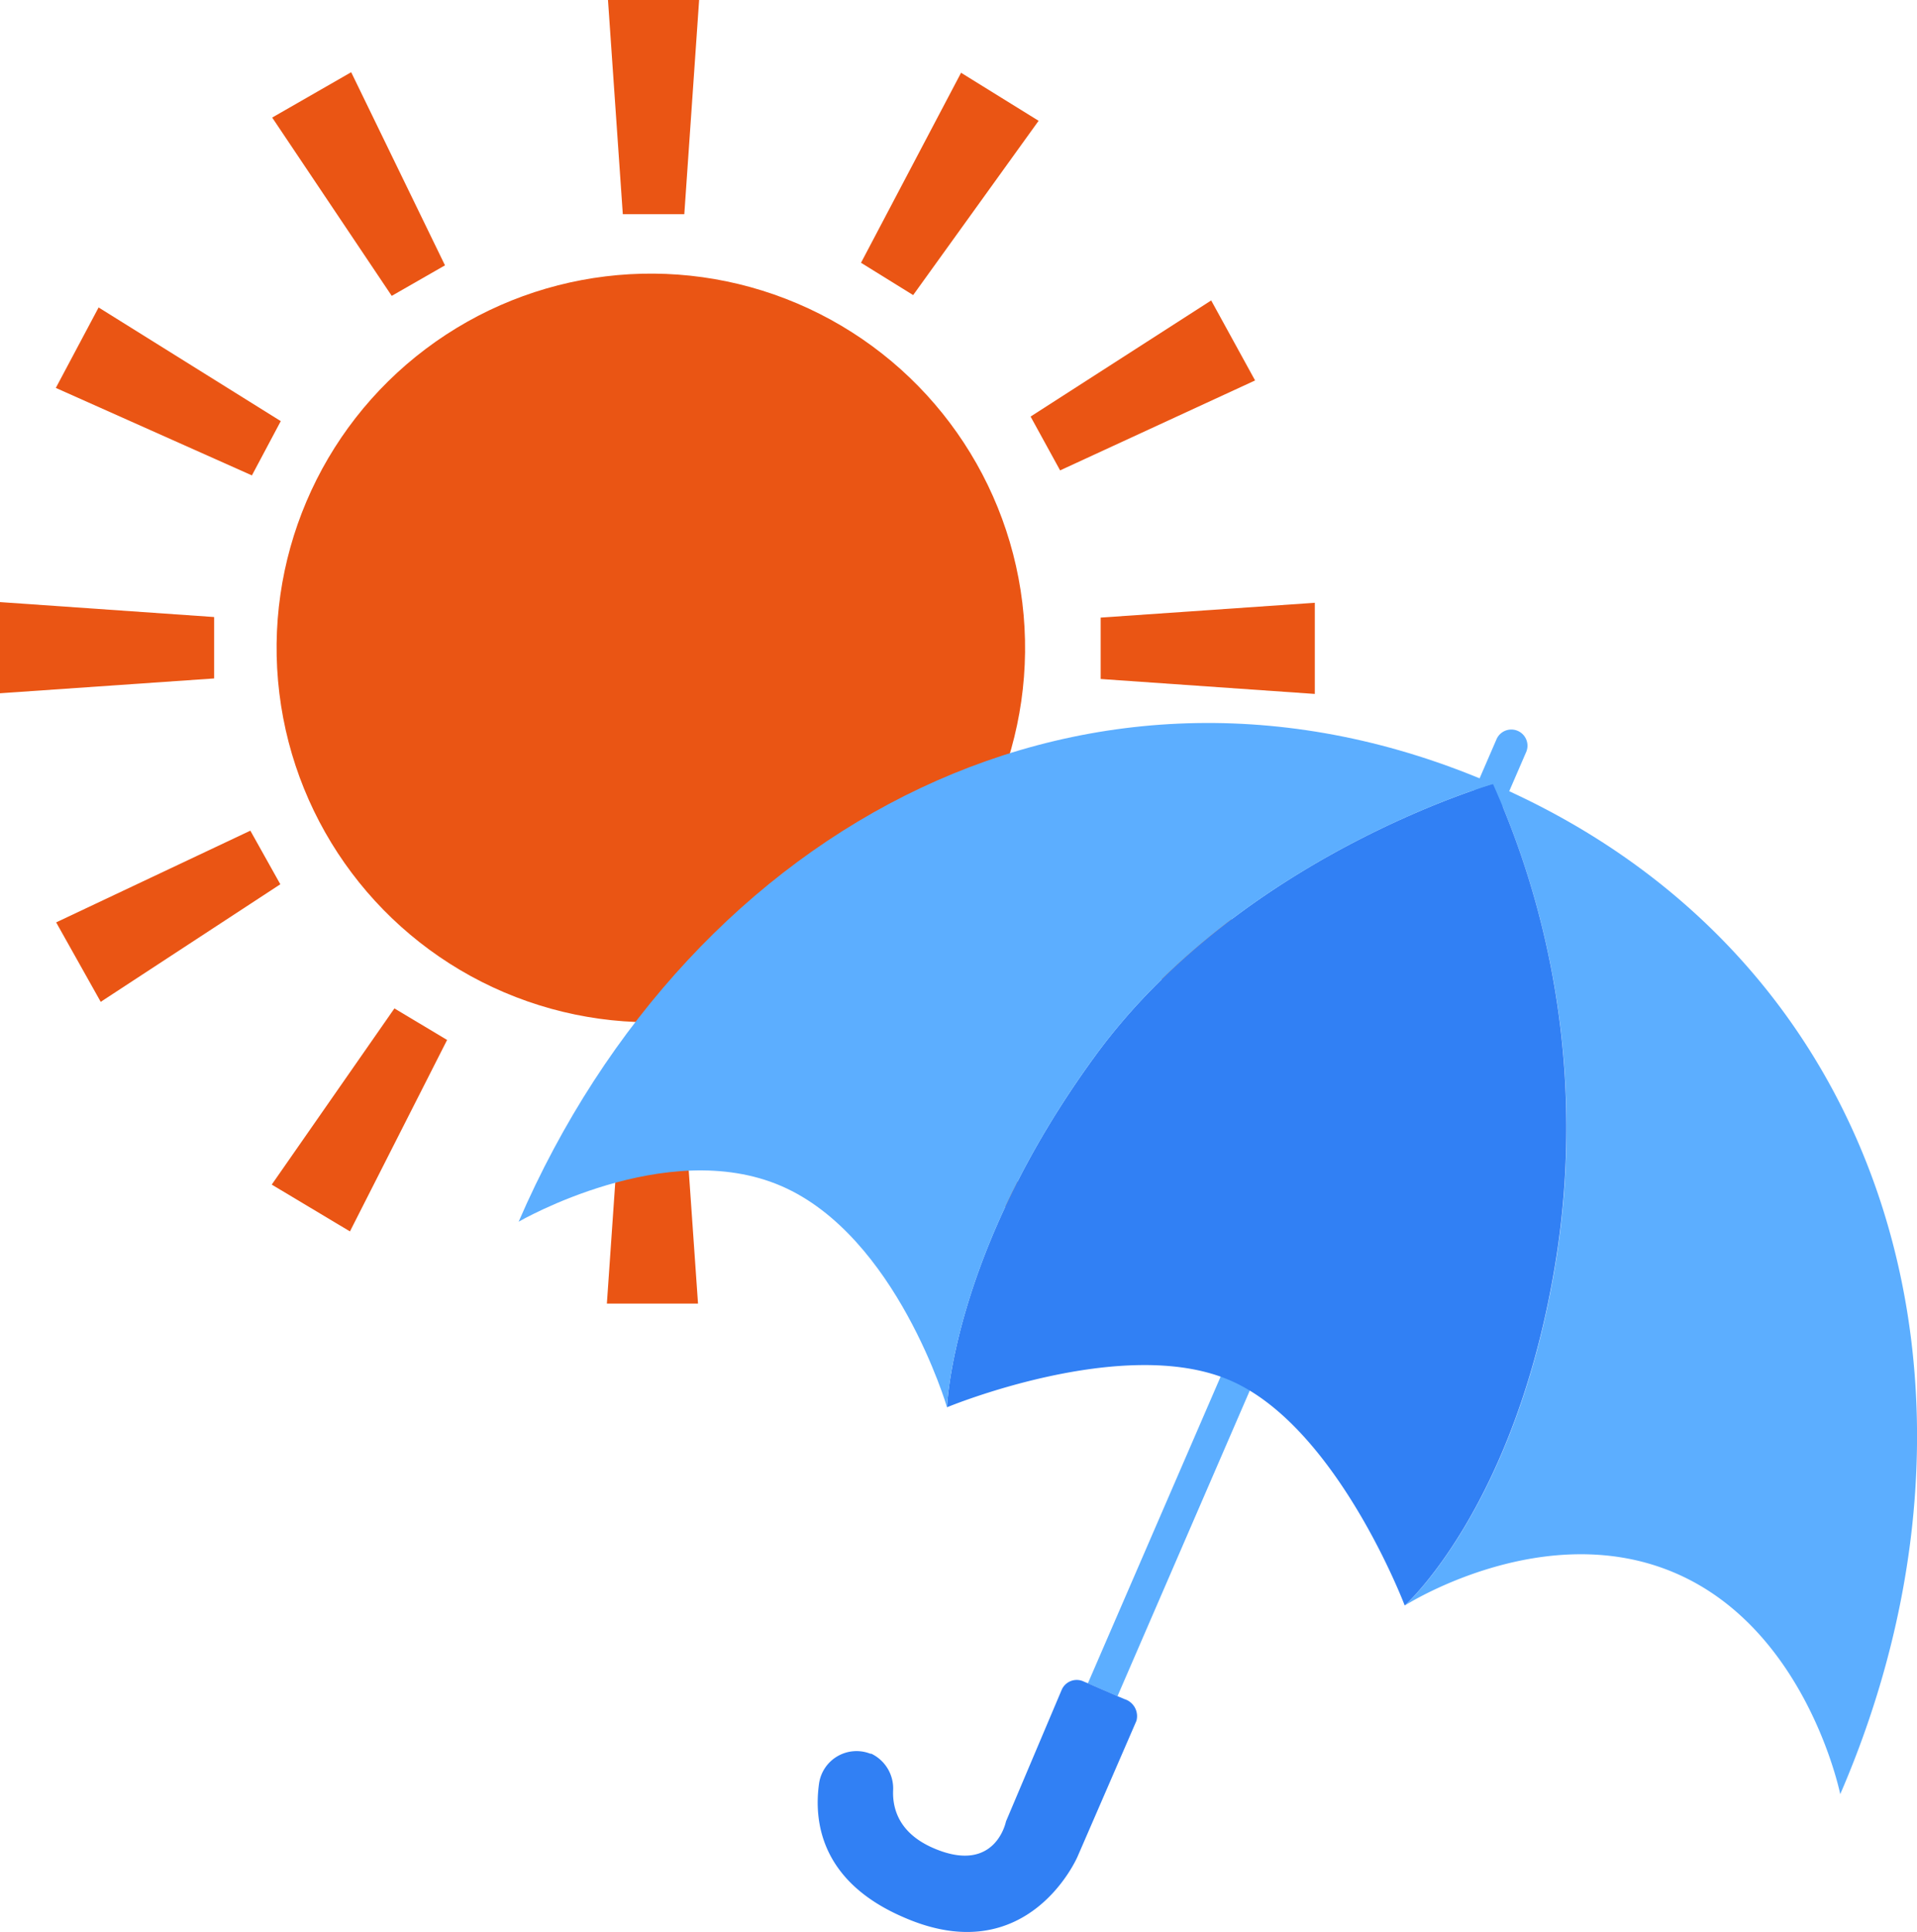 <svg xmlns="http://www.w3.org/2000/svg" viewBox="0 0 172.06 173.37"><defs><style>.cls-1{fill:#ea5514;}.cls-2{fill:#5caeff;}.cls-3{fill:#3180f4;}</style></defs><g id="レイヤー_2" data-name="レイヤー 2"><g id="レイヤー_1-2" data-name="レイヤー 1"><polygon class="cls-1" points="39.94 23.81 35.16 26.55 24.43 10.55 31.52 6.48 39.94 23.81"/><polygon class="cls-1" points="25.2 37.79 22.61 42.66 5.01 34.81 8.85 27.59 25.2 37.79"/><polygon class="cls-1" points="19.22 55.37 19.22 60.88 0 62.21 0 54.03 19.22 55.37"/><polygon class="cls-1" points="22.47 74.54 25.16 79.35 9.04 89.9 5.04 82.77 22.47 74.54"/><polygon class="cls-1" points="35.4 90.49 40.13 93.32 31.41 110.5 24.39 106.3 35.4 90.49"/><polygon class="cls-1" points="55.8 97.76 61.31 97.76 62.65 116.98 54.47 116.98 55.8 97.76"/><polygon class="cls-1" points="77.11 93.45 81.99 90.89 92.11 107.29 84.86 111.09 77.11 93.45"/><polygon class="cls-1" points="91.98 80.04 94.62 75.2 112.14 83.22 108.23 90.4 91.98 80.04"/><polygon class="cls-1" points="98.79 60.93 98.79 55.42 118.01 54.09 118.01 62.27 98.79 60.93"/><polygon class="cls-1" points="95.15 42.21 92.5 37.38 108.71 26.96 112.65 34.14 95.15 42.21"/><polygon class="cls-1" points="81.96 26.48 77.28 23.58 86.26 6.53 93.22 10.84 81.96 26.48"/><polygon class="cls-1" points="61.42 19.22 55.9 19.22 54.57 0 62.75 0 61.42 19.22"/><circle class="cls-1" cx="58.42" cy="58.14" r="33.59" transform="translate(-6.61 7.5) rotate(-6.95)"/><path class="cls-2" d="M137,67.44a1.45,1.45,0,0,0-2.66-1.15l-36.7,84.77,2.66,1.15Z"/><path class="cls-3" d="M96.72,166.59,102,154.42a1.6,1.6,0,0,0-1.07-1.95l-.57-.24L97.53,151l-.24-.1a1.47,1.47,0,0,0-2,.74l-5,11.81s-.94,4.8-6.51,2.39c-3.1-1.34-3.67-3.54-3.62-5.14a3.46,3.46,0,0,0-1.95-3.33l-.09,0A3.4,3.4,0,0,0,73.52,160c-.55,3.84.45,9,7.64,12.07C92.31,176.92,96.72,166.59,96.72,166.59Z"/><path class="cls-2" d="M134,70.35a75.5,75.5,0,0,1,5.72,42.39c-3.5,22.36-13.63,31.33-13.63,31.33s12.49-8,24.3-2.9S165.17,161,165.17,161C180.7,125.11,169.86,85.88,134,70.35Z"/><path class="cls-3" d="M139.7,112.74A75.5,75.5,0,0,0,134,70.35S111.37,76.82,98.26,94.8C85.44,112.37,85,126.28,85,126.28s15.82-6.56,25.41-2.41,15.67,20.2,15.67,20.2S136.2,135.1,139.7,112.74Z"/><path class="cls-2" d="M98.26,94.8C111.37,76.82,134,70.35,134,70.35c-35.89-15.54-71.92,3.4-87.45,39.28,0,0,13.23-7.68,23.58-3.2S85,126.28,85,126.28,85.44,112.37,98.26,94.8Z"/></g></g></svg>